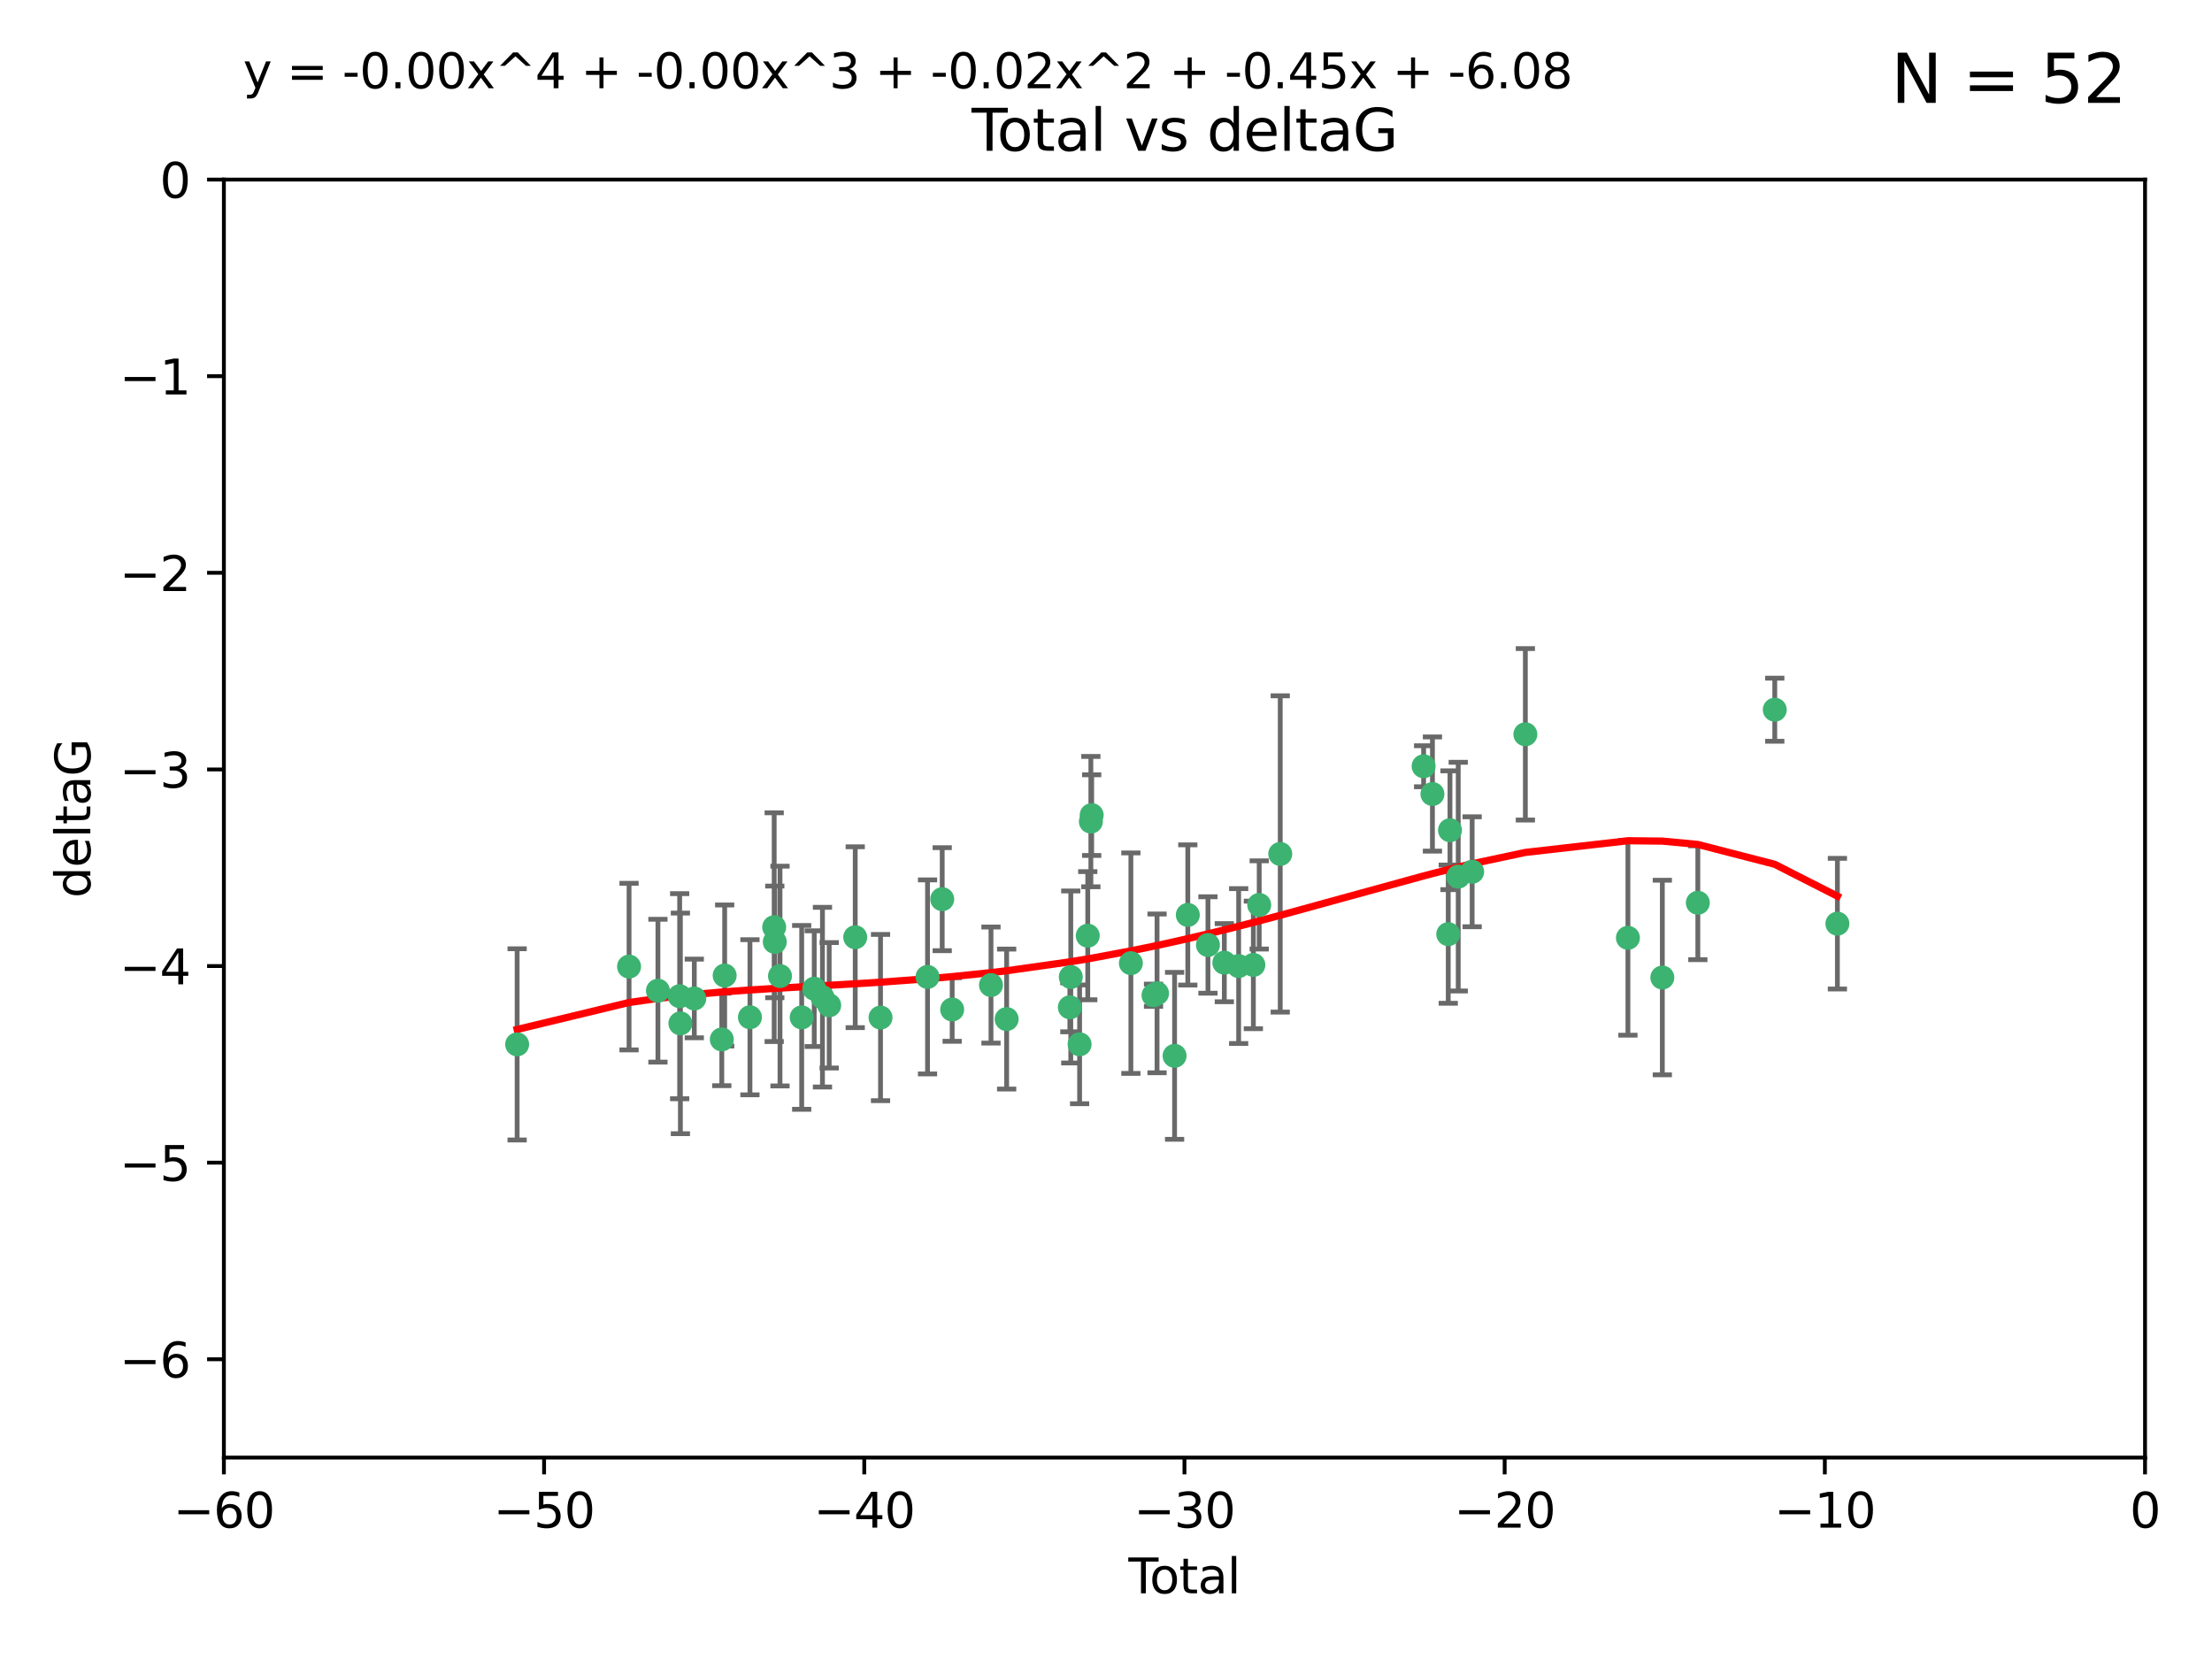 <?xml version="1.0" encoding="utf-8" standalone="no"?>
<!DOCTYPE svg PUBLIC "-//W3C//DTD SVG 1.1//EN"
  "http://www.w3.org/Graphics/SVG/1.1/DTD/svg11.dtd">
<svg xmlns:xlink="http://www.w3.org/1999/xlink" width="460.8pt" height="345.6pt" viewBox="0 0 460.8 345.6" xmlns="http://www.w3.org/2000/svg" version="1.1">
 <defs>
  <style type="text/css">*{stroke-linejoin: round; stroke-linecap: butt}</style>
 </defs>
 <g id="figure_1">
  <g id="patch_1">
   <path d="M 0 345.6 
L 460.8 345.6 
L 460.8 0 
L 0 0 
z
" style="fill: #ffffff"/>
  </g>
  <g id="axes_1">
   <g id="patch_2">
    <path d="M 46.64 303.64 
L 446.85 303.64 
L 446.85 37.411 
L 46.64 37.411 
z
" style="fill: #ffffff"/>
   </g>
   <g id="PathCollection_1">
    <defs>
     <path id="m2631200e94" d="M 0 1.118 
C 0.297 1.118 0.581 1 0.791 0.791 
C 1 0.581 1.118 0.297 1.118 0 
C 1.118 -0.297 1 -0.581 0.791 -0.791 
C 0.581 -1 0.297 -1.118 0 -1.118 
C -0.297 -1.118 -0.581 -1 -0.791 -0.791 
C -1 -0.581 -1.118 -0.297 -1.118 0 
C -1.118 0.297 -1 0.581 -0.791 0.791 
C -0.581 1 -0.297 1.118 0 1.118 
z
" style="stroke: #3cb371"/>
    </defs>
    <g clip-path="url(#pe4d535dd01)">
     <use xlink:href="#m2631200e94" x="107.728" y="217.561" style="fill: #3cb371; stroke: #3cb371"/>
     <use xlink:href="#m2631200e94" x="131.044" y="201.359" style="fill: #3cb371; stroke: #3cb371"/>
     <use xlink:href="#m2631200e94" x="137.06" y="206.379" style="fill: #3cb371; stroke: #3cb371"/>
     <use xlink:href="#m2631200e94" x="141.584" y="207.525" style="fill: #3cb371; stroke: #3cb371"/>
     <use xlink:href="#m2631200e94" x="141.738" y="213.191" style="fill: #3cb371; stroke: #3cb371"/>
     <use xlink:href="#m2631200e94" x="144.637" y="207.996" style="fill: #3cb371; stroke: #3cb371"/>
     <use xlink:href="#m2631200e94" x="150.364" y="216.529" style="fill: #3cb371; stroke: #3cb371"/>
     <use xlink:href="#m2631200e94" x="150.961" y="203.217" style="fill: #3cb371; stroke: #3cb371"/>
     <use xlink:href="#m2631200e94" x="156.227" y="211.913" style="fill: #3cb371; stroke: #3cb371"/>
     <use xlink:href="#m2631200e94" x="161.279" y="193.146" style="fill: #3cb371; stroke: #3cb371"/>
     <use xlink:href="#m2631200e94" x="161.402" y="196.215" style="fill: #3cb371; stroke: #3cb371"/>
     <use xlink:href="#m2631200e94" x="162.489" y="203.334" style="fill: #3cb371; stroke: #3cb371"/>
     <use xlink:href="#m2631200e94" x="167.007" y="211.942" style="fill: #3cb371; stroke: #3cb371"/>
     <use xlink:href="#m2631200e94" x="169.621" y="205.958" style="fill: #3cb371; stroke: #3cb371"/>
     <use xlink:href="#m2631200e94" x="171.333" y="207.728" style="fill: #3cb371; stroke: #3cb371"/>
     <use xlink:href="#m2631200e94" x="172.735" y="209.42" style="fill: #3cb371; stroke: #3cb371"/>
     <use xlink:href="#m2631200e94" x="178.161" y="195.241" style="fill: #3cb371; stroke: #3cb371"/>
     <use xlink:href="#m2631200e94" x="183.43" y="211.974" style="fill: #3cb371; stroke: #3cb371"/>
     <use xlink:href="#m2631200e94" x="193.222" y="203.512" style="fill: #3cb371; stroke: #3cb371"/>
     <use xlink:href="#m2631200e94" x="196.279" y="187.315" style="fill: #3cb371; stroke: #3cb371"/>
     <use xlink:href="#m2631200e94" x="198.354" y="210.297" style="fill: #3cb371; stroke: #3cb371"/>
     <use xlink:href="#m2631200e94" x="206.441" y="205.206" style="fill: #3cb371; stroke: #3cb371"/>
     <use xlink:href="#m2631200e94" x="209.704" y="212.292" style="fill: #3cb371; stroke: #3cb371"/>
     <use xlink:href="#m2631200e94" x="222.87" y="209.842" style="fill: #3cb371; stroke: #3cb371"/>
     <use xlink:href="#m2631200e94" x="223.063" y="203.521" style="fill: #3cb371; stroke: #3cb371"/>
     <use xlink:href="#m2631200e94" x="224.902" y="217.55" style="fill: #3cb371; stroke: #3cb371"/>
     <use xlink:href="#m2631200e94" x="226.599" y="194.921" style="fill: #3cb371; stroke: #3cb371"/>
     <use xlink:href="#m2631200e94" x="227.248" y="171.156" style="fill: #3cb371; stroke: #3cb371"/>
     <use xlink:href="#m2631200e94" x="227.416" y="169.802" style="fill: #3cb371; stroke: #3cb371"/>
     <use xlink:href="#m2631200e94" x="235.583" y="200.645" style="fill: #3cb371; stroke: #3cb371"/>
     <use xlink:href="#m2631200e94" x="240.299" y="207.328" style="fill: #3cb371; stroke: #3cb371"/>
     <use xlink:href="#m2631200e94" x="241.034" y="206.937" style="fill: #3cb371; stroke: #3cb371"/>
     <use xlink:href="#m2631200e94" x="244.687" y="219.949" style="fill: #3cb371; stroke: #3cb371"/>
     <use xlink:href="#m2631200e94" x="247.442" y="190.598" style="fill: #3cb371; stroke: #3cb371"/>
     <use xlink:href="#m2631200e94" x="251.639" y="196.859" style="fill: #3cb371; stroke: #3cb371"/>
     <use xlink:href="#m2631200e94" x="255.049" y="200.542" style="fill: #3cb371; stroke: #3cb371"/>
     <use xlink:href="#m2631200e94" x="258.034" y="201.251" style="fill: #3cb371; stroke: #3cb371"/>
     <use xlink:href="#m2631200e94" x="261.098" y="201.011" style="fill: #3cb371; stroke: #3cb371"/>
     <use xlink:href="#m2631200e94" x="262.317" y="188.515" style="fill: #3cb371; stroke: #3cb371"/>
     <use xlink:href="#m2631200e94" x="266.698" y="177.893" style="fill: #3cb371; stroke: #3cb371"/>
     <use xlink:href="#m2631200e94" x="296.566" y="159.625" style="fill: #3cb371; stroke: #3cb371"/>
     <use xlink:href="#m2631200e94" x="298.403" y="165.409" style="fill: #3cb371; stroke: #3cb371"/>
     <use xlink:href="#m2631200e94" x="301.697" y="194.602" style="fill: #3cb371; stroke: #3cb371"/>
     <use xlink:href="#m2631200e94" x="302.059" y="172.953" style="fill: #3cb371; stroke: #3cb371"/>
     <use xlink:href="#m2631200e94" x="303.777" y="182.617" style="fill: #3cb371; stroke: #3cb371"/>
     <use xlink:href="#m2631200e94" x="306.677" y="181.604" style="fill: #3cb371; stroke: #3cb371"/>
     <use xlink:href="#m2631200e94" x="317.762" y="152.969" style="fill: #3cb371; stroke: #3cb371"/>
     <use xlink:href="#m2631200e94" x="339.126" y="195.366" style="fill: #3cb371; stroke: #3cb371"/>
     <use xlink:href="#m2631200e94" x="346.294" y="203.638" style="fill: #3cb371; stroke: #3cb371"/>
     <use xlink:href="#m2631200e94" x="353.691" y="188.06" style="fill: #3cb371; stroke: #3cb371"/>
     <use xlink:href="#m2631200e94" x="369.717" y="147.846" style="fill: #3cb371; stroke: #3cb371"/>
     <use xlink:href="#m2631200e94" x="382.763" y="192.417" style="fill: #3cb371; stroke: #3cb371"/>
    </g>
   </g>
   <g id="matplotlib.axis_1">
    <g id="xtick_1">
     <g id="line2d_1">
      <defs>
       <path id="m1150245c46" d="M 0 0 
L 0 3.5 
" style="stroke: #000000; stroke-width: 0.8"/>
      </defs>
      <g>
       <use xlink:href="#m1150245c46" x="46.64" y="303.64" style="stroke: #000000; stroke-width: 0.8"/>
      </g>
     </g>
     <g id="text_1">
      <!-- −60 -->
      <g transform="translate(36.088 318.238)scale(0.1 -0.1)">
       <defs>
        <path id="DejaVuSans-2212" d="M 678 2272 
L 4684 2272 
L 4684 1741 
L 678 1741 
L 678 2272 
z
" transform="scale(0.016)"/>
        <path id="DejaVuSans-36" d="M 2113 2584 
Q 1688 2584 1439 2293 
Q 1191 2003 1191 1497 
Q 1191 994 1439 701 
Q 1688 409 2113 409 
Q 2538 409 2786 701 
Q 3034 994 3034 1497 
Q 3034 2003 2786 2293 
Q 2538 2584 2113 2584 
z
M 3366 4563 
L 3366 3988 
Q 3128 4100 2886 4159 
Q 2644 4219 2406 4219 
Q 1781 4219 1451 3797 
Q 1122 3375 1075 2522 
Q 1259 2794 1537 2939 
Q 1816 3084 2150 3084 
Q 2853 3084 3261 2657 
Q 3669 2231 3669 1497 
Q 3669 778 3244 343 
Q 2819 -91 2113 -91 
Q 1303 -91 875 529 
Q 447 1150 447 2328 
Q 447 3434 972 4092 
Q 1497 4750 2381 4750 
Q 2619 4750 2861 4703 
Q 3103 4656 3366 4563 
z
" transform="scale(0.016)"/>
        <path id="DejaVuSans-30" d="M 2034 4250 
Q 1547 4250 1301 3770 
Q 1056 3291 1056 2328 
Q 1056 1369 1301 889 
Q 1547 409 2034 409 
Q 2525 409 2770 889 
Q 3016 1369 3016 2328 
Q 3016 3291 2770 3770 
Q 2525 4250 2034 4250 
z
M 2034 4750 
Q 2819 4750 3233 4129 
Q 3647 3509 3647 2328 
Q 3647 1150 3233 529 
Q 2819 -91 2034 -91 
Q 1250 -91 836 529 
Q 422 1150 422 2328 
Q 422 3509 836 4129 
Q 1250 4750 2034 4750 
z
" transform="scale(0.016)"/>
       </defs>
       <use xlink:href="#DejaVuSans-2212"/>
       <use xlink:href="#DejaVuSans-36" x="83.789"/>
       <use xlink:href="#DejaVuSans-30" x="147.412"/>
      </g>
     </g>
    </g>
    <g id="xtick_2">
     <g id="line2d_2">
      <g>
       <use xlink:href="#m1150245c46" x="113.342" y="303.64" style="stroke: #000000; stroke-width: 0.8"/>
      </g>
     </g>
     <g id="text_2">
      <!-- −50 -->
      <g transform="translate(102.789 318.238)scale(0.1 -0.1)">
       <defs>
        <path id="DejaVuSans-35" d="M 691 4666 
L 3169 4666 
L 3169 4134 
L 1269 4134 
L 1269 2991 
Q 1406 3038 1543 3061 
Q 1681 3084 1819 3084 
Q 2600 3084 3056 2656 
Q 3513 2228 3513 1497 
Q 3513 744 3044 326 
Q 2575 -91 1722 -91 
Q 1428 -91 1123 -41 
Q 819 9 494 109 
L 494 744 
Q 775 591 1075 516 
Q 1375 441 1709 441 
Q 2250 441 2565 725 
Q 2881 1009 2881 1497 
Q 2881 1984 2565 2268 
Q 2250 2553 1709 2553 
Q 1456 2553 1204 2497 
Q 953 2441 691 2322 
L 691 4666 
z
" transform="scale(0.016)"/>
       </defs>
       <use xlink:href="#DejaVuSans-2212"/>
       <use xlink:href="#DejaVuSans-35" x="83.789"/>
       <use xlink:href="#DejaVuSans-30" x="147.412"/>
      </g>
     </g>
    </g>
    <g id="xtick_3">
     <g id="line2d_3">
      <g>
       <use xlink:href="#m1150245c46" x="180.043" y="303.64" style="stroke: #000000; stroke-width: 0.8"/>
      </g>
     </g>
     <g id="text_3">
      <!-- −40 -->
      <g transform="translate(169.491 318.238)scale(0.1 -0.1)">
       <defs>
        <path id="DejaVuSans-34" d="M 2419 4116 
L 825 1625 
L 2419 1625 
L 2419 4116 
z
M 2253 4666 
L 3047 4666 
L 3047 1625 
L 3713 1625 
L 3713 1100 
L 3047 1100 
L 3047 0 
L 2419 0 
L 2419 1100 
L 313 1100 
L 313 1709 
L 2253 4666 
z
" transform="scale(0.016)"/>
       </defs>
       <use xlink:href="#DejaVuSans-2212"/>
       <use xlink:href="#DejaVuSans-34" x="83.789"/>
       <use xlink:href="#DejaVuSans-30" x="147.412"/>
      </g>
     </g>
    </g>
    <g id="xtick_4">
     <g id="line2d_4">
      <g>
       <use xlink:href="#m1150245c46" x="246.745" y="303.64" style="stroke: #000000; stroke-width: 0.8"/>
      </g>
     </g>
     <g id="text_4">
      <!-- −30 -->
      <g transform="translate(236.193 318.238)scale(0.1 -0.1)">
       <defs>
        <path id="DejaVuSans-33" d="M 2597 2516 
Q 3050 2419 3304 2112 
Q 3559 1806 3559 1356 
Q 3559 666 3084 287 
Q 2609 -91 1734 -91 
Q 1441 -91 1130 -33 
Q 819 25 488 141 
L 488 750 
Q 750 597 1062 519 
Q 1375 441 1716 441 
Q 2309 441 2620 675 
Q 2931 909 2931 1356 
Q 2931 1769 2642 2001 
Q 2353 2234 1838 2234 
L 1294 2234 
L 1294 2753 
L 1863 2753 
Q 2328 2753 2575 2939 
Q 2822 3125 2822 3475 
Q 2822 3834 2567 4026 
Q 2313 4219 1838 4219 
Q 1578 4219 1281 4162 
Q 984 4106 628 3988 
L 628 4550 
Q 988 4650 1302 4700 
Q 1616 4750 1894 4750 
Q 2613 4750 3031 4423 
Q 3450 4097 3450 3541 
Q 3450 3153 3228 2886 
Q 3006 2619 2597 2516 
z
" transform="scale(0.016)"/>
       </defs>
       <use xlink:href="#DejaVuSans-2212"/>
       <use xlink:href="#DejaVuSans-33" x="83.789"/>
       <use xlink:href="#DejaVuSans-30" x="147.412"/>
      </g>
     </g>
    </g>
    <g id="xtick_5">
     <g id="line2d_5">
      <g>
       <use xlink:href="#m1150245c46" x="313.447" y="303.64" style="stroke: #000000; stroke-width: 0.8"/>
      </g>
     </g>
     <g id="text_5">
      <!-- −20 -->
      <g transform="translate(302.894 318.238)scale(0.1 -0.1)">
       <defs>
        <path id="DejaVuSans-32" d="M 1228 531 
L 3431 531 
L 3431 0 
L 469 0 
L 469 531 
Q 828 903 1448 1529 
Q 2069 2156 2228 2338 
Q 2531 2678 2651 2914 
Q 2772 3150 2772 3378 
Q 2772 3750 2511 3984 
Q 2250 4219 1831 4219 
Q 1534 4219 1204 4116 
Q 875 4013 500 3803 
L 500 4441 
Q 881 4594 1212 4672 
Q 1544 4750 1819 4750 
Q 2544 4750 2975 4387 
Q 3406 4025 3406 3419 
Q 3406 3131 3298 2873 
Q 3191 2616 2906 2266 
Q 2828 2175 2409 1742 
Q 1991 1309 1228 531 
z
" transform="scale(0.016)"/>
       </defs>
       <use xlink:href="#DejaVuSans-2212"/>
       <use xlink:href="#DejaVuSans-32" x="83.789"/>
       <use xlink:href="#DejaVuSans-30" x="147.412"/>
      </g>
     </g>
    </g>
    <g id="xtick_6">
     <g id="line2d_6">
      <g>
       <use xlink:href="#m1150245c46" x="380.148" y="303.64" style="stroke: #000000; stroke-width: 0.8"/>
      </g>
     </g>
     <g id="text_6">
      <!-- −10 -->
      <g transform="translate(369.596 318.238)scale(0.1 -0.1)">
       <defs>
        <path id="DejaVuSans-31" d="M 794 531 
L 1825 531 
L 1825 4091 
L 703 3866 
L 703 4441 
L 1819 4666 
L 2450 4666 
L 2450 531 
L 3481 531 
L 3481 0 
L 794 0 
L 794 531 
z
" transform="scale(0.016)"/>
       </defs>
       <use xlink:href="#DejaVuSans-2212"/>
       <use xlink:href="#DejaVuSans-31" x="83.789"/>
       <use xlink:href="#DejaVuSans-30" x="147.412"/>
      </g>
     </g>
    </g>
    <g id="xtick_7">
     <g id="line2d_7">
      <g>
       <use xlink:href="#m1150245c46" x="446.85" y="303.64" style="stroke: #000000; stroke-width: 0.8"/>
      </g>
     </g>
     <g id="text_7">
      <!-- 0 -->
      <g transform="translate(443.669 318.238)scale(0.1 -0.1)">
       <use xlink:href="#DejaVuSans-30"/>
      </g>
     </g>
    </g>
    <g id="text_8">
     <!-- Total -->
     <g transform="translate(235.068 331.917)scale(0.1 -0.1)">
      <defs>
       <path id="DejaVuSans-54" d="M -19 4666 
L 3928 4666 
L 3928 4134 
L 2272 4134 
L 2272 0 
L 1638 0 
L 1638 4134 
L -19 4134 
L -19 4666 
z
" transform="scale(0.016)"/>
       <path id="DejaVuSans-6f" d="M 1959 3097 
Q 1497 3097 1228 2736 
Q 959 2375 959 1747 
Q 959 1119 1226 758 
Q 1494 397 1959 397 
Q 2419 397 2687 759 
Q 2956 1122 2956 1747 
Q 2956 2369 2687 2733 
Q 2419 3097 1959 3097 
z
M 1959 3584 
Q 2709 3584 3137 3096 
Q 3566 2609 3566 1747 
Q 3566 888 3137 398 
Q 2709 -91 1959 -91 
Q 1206 -91 779 398 
Q 353 888 353 1747 
Q 353 2609 779 3096 
Q 1206 3584 1959 3584 
z
" transform="scale(0.016)"/>
       <path id="DejaVuSans-74" d="M 1172 4494 
L 1172 3500 
L 2356 3500 
L 2356 3053 
L 1172 3053 
L 1172 1153 
Q 1172 725 1289 603 
Q 1406 481 1766 481 
L 2356 481 
L 2356 0 
L 1766 0 
Q 1100 0 847 248 
Q 594 497 594 1153 
L 594 3053 
L 172 3053 
L 172 3500 
L 594 3500 
L 594 4494 
L 1172 4494 
z
" transform="scale(0.016)"/>
       <path id="DejaVuSans-61" d="M 2194 1759 
Q 1497 1759 1228 1600 
Q 959 1441 959 1056 
Q 959 750 1161 570 
Q 1363 391 1709 391 
Q 2188 391 2477 730 
Q 2766 1069 2766 1631 
L 2766 1759 
L 2194 1759 
z
M 3341 1997 
L 3341 0 
L 2766 0 
L 2766 531 
Q 2569 213 2275 61 
Q 1981 -91 1556 -91 
Q 1019 -91 701 211 
Q 384 513 384 1019 
Q 384 1609 779 1909 
Q 1175 2209 1959 2209 
L 2766 2209 
L 2766 2266 
Q 2766 2663 2505 2880 
Q 2244 3097 1772 3097 
Q 1472 3097 1187 3025 
Q 903 2953 641 2809 
L 641 3341 
Q 956 3463 1253 3523 
Q 1550 3584 1831 3584 
Q 2591 3584 2966 3190 
Q 3341 2797 3341 1997 
z
" transform="scale(0.016)"/>
       <path id="DejaVuSans-6c" d="M 603 4863 
L 1178 4863 
L 1178 0 
L 603 0 
L 603 4863 
z
" transform="scale(0.016)"/>
      </defs>
      <use xlink:href="#DejaVuSans-54"/>
      <use xlink:href="#DejaVuSans-6f" x="44.084"/>
      <use xlink:href="#DejaVuSans-74" x="105.266"/>
      <use xlink:href="#DejaVuSans-61" x="144.475"/>
      <use xlink:href="#DejaVuSans-6c" x="205.754"/>
     </g>
    </g>
   </g>
   <g id="matplotlib.axis_2">
    <g id="ytick_1">
     <g id="line2d_8">
      <defs>
       <path id="m319a7f9fbe" d="M 0 0 
L -3.5 0 
" style="stroke: #000000; stroke-width: 0.8"/>
      </defs>
      <g>
       <use xlink:href="#m319a7f9fbe" x="46.64" y="283.161" style="stroke: #000000; stroke-width: 0.8"/>
      </g>
     </g>
     <g id="text_9">
      <!-- −6 -->
      <g transform="translate(24.898 286.96)scale(0.1 -0.1)">
       <use xlink:href="#DejaVuSans-2212"/>
       <use xlink:href="#DejaVuSans-36" x="83.789"/>
      </g>
     </g>
    </g>
    <g id="ytick_2">
     <g id="line2d_9">
      <g>
       <use xlink:href="#m319a7f9fbe" x="46.64" y="242.203" style="stroke: #000000; stroke-width: 0.8"/>
      </g>
     </g>
     <g id="text_10">
      <!-- −5 -->
      <g transform="translate(24.898 246.002)scale(0.1 -0.1)">
       <use xlink:href="#DejaVuSans-2212"/>
       <use xlink:href="#DejaVuSans-35" x="83.789"/>
      </g>
     </g>
    </g>
    <g id="ytick_3">
     <g id="line2d_10">
      <g>
       <use xlink:href="#m319a7f9fbe" x="46.64" y="201.244" style="stroke: #000000; stroke-width: 0.8"/>
      </g>
     </g>
     <g id="text_11">
      <!-- −4 -->
      <g transform="translate(24.898 205.044)scale(0.1 -0.1)">
       <use xlink:href="#DejaVuSans-2212"/>
       <use xlink:href="#DejaVuSans-34" x="83.789"/>
      </g>
     </g>
    </g>
    <g id="ytick_4">
     <g id="line2d_11">
      <g>
       <use xlink:href="#m319a7f9fbe" x="46.64" y="160.286" style="stroke: #000000; stroke-width: 0.8"/>
      </g>
     </g>
     <g id="text_12">
      <!-- −3 -->
      <g transform="translate(24.898 164.085)scale(0.1 -0.1)">
       <use xlink:href="#DejaVuSans-2212"/>
       <use xlink:href="#DejaVuSans-33" x="83.789"/>
      </g>
     </g>
    </g>
    <g id="ytick_5">
     <g id="line2d_12">
      <g>
       <use xlink:href="#m319a7f9fbe" x="46.64" y="119.328" style="stroke: #000000; stroke-width: 0.8"/>
      </g>
     </g>
     <g id="text_13">
      <!-- −2 -->
      <g transform="translate(24.898 123.127)scale(0.1 -0.1)">
       <use xlink:href="#DejaVuSans-2212"/>
       <use xlink:href="#DejaVuSans-32" x="83.789"/>
      </g>
     </g>
    </g>
    <g id="ytick_6">
     <g id="line2d_13">
      <g>
       <use xlink:href="#m319a7f9fbe" x="46.64" y="78.369" style="stroke: #000000; stroke-width: 0.8"/>
      </g>
     </g>
     <g id="text_14">
      <!-- −1 -->
      <g transform="translate(24.898 82.169)scale(0.1 -0.1)">
       <use xlink:href="#DejaVuSans-2212"/>
       <use xlink:href="#DejaVuSans-31" x="83.789"/>
      </g>
     </g>
    </g>
    <g id="ytick_7">
     <g id="line2d_14">
      <g>
       <use xlink:href="#m319a7f9fbe" x="46.64" y="37.411" style="stroke: #000000; stroke-width: 0.8"/>
      </g>
     </g>
     <g id="text_15">
      <!-- 0 -->
      <g transform="translate(33.278 41.21)scale(0.1 -0.1)">
       <use xlink:href="#DejaVuSans-30"/>
      </g>
     </g>
    </g>
    <g id="text_16">
     <!-- deltaG -->
     <g transform="translate(18.818 187.064)rotate(-90)scale(0.1 -0.1)">
      <defs>
       <path id="DejaVuSans-64" d="M 2906 2969 
L 2906 4863 
L 3481 4863 
L 3481 0 
L 2906 0 
L 2906 525 
Q 2725 213 2448 61 
Q 2172 -91 1784 -91 
Q 1150 -91 751 415 
Q 353 922 353 1747 
Q 353 2572 751 3078 
Q 1150 3584 1784 3584 
Q 2172 3584 2448 3432 
Q 2725 3281 2906 2969 
z
M 947 1747 
Q 947 1113 1208 752 
Q 1469 391 1925 391 
Q 2381 391 2643 752 
Q 2906 1113 2906 1747 
Q 2906 2381 2643 2742 
Q 2381 3103 1925 3103 
Q 1469 3103 1208 2742 
Q 947 2381 947 1747 
z
" transform="scale(0.016)"/>
       <path id="DejaVuSans-65" d="M 3597 1894 
L 3597 1613 
L 953 1613 
Q 991 1019 1311 708 
Q 1631 397 2203 397 
Q 2534 397 2845 478 
Q 3156 559 3463 722 
L 3463 178 
Q 3153 47 2828 -22 
Q 2503 -91 2169 -91 
Q 1331 -91 842 396 
Q 353 884 353 1716 
Q 353 2575 817 3079 
Q 1281 3584 2069 3584 
Q 2775 3584 3186 3129 
Q 3597 2675 3597 1894 
z
M 3022 2063 
Q 3016 2534 2758 2815 
Q 2500 3097 2075 3097 
Q 1594 3097 1305 2825 
Q 1016 2553 972 2059 
L 3022 2063 
z
" transform="scale(0.016)"/>
       <path id="DejaVuSans-47" d="M 3809 666 
L 3809 1919 
L 2778 1919 
L 2778 2438 
L 4434 2438 
L 4434 434 
Q 4069 175 3628 42 
Q 3188 -91 2688 -91 
Q 1594 -91 976 548 
Q 359 1188 359 2328 
Q 359 3472 976 4111 
Q 1594 4750 2688 4750 
Q 3144 4750 3555 4637 
Q 3966 4525 4313 4306 
L 4313 3634 
Q 3963 3931 3569 4081 
Q 3175 4231 2741 4231 
Q 1884 4231 1454 3753 
Q 1025 3275 1025 2328 
Q 1025 1384 1454 906 
Q 1884 428 2741 428 
Q 3075 428 3337 486 
Q 3600 544 3809 666 
z
" transform="scale(0.016)"/>
      </defs>
      <use xlink:href="#DejaVuSans-64"/>
      <use xlink:href="#DejaVuSans-65" x="63.477"/>
      <use xlink:href="#DejaVuSans-6c" x="125"/>
      <use xlink:href="#DejaVuSans-74" x="152.783"/>
      <use xlink:href="#DejaVuSans-61" x="191.992"/>
      <use xlink:href="#DejaVuSans-47" x="253.271"/>
     </g>
    </g>
   </g>
   <g id="LineCollection_1">
    <path d="M 107.728 237.476 
L 107.728 197.647 
" clip-path="url(#pe4d535dd01)" style="fill: none; stroke: #696969"/>
    <path d="M 131.044 218.714 
L 131.044 184.003 
" clip-path="url(#pe4d535dd01)" style="fill: none; stroke: #696969"/>
    <path d="M 137.06 221.256 
L 137.06 191.503 
" clip-path="url(#pe4d535dd01)" style="fill: none; stroke: #696969"/>
    <path d="M 141.584 228.888 
L 141.584 186.162 
" clip-path="url(#pe4d535dd01)" style="fill: none; stroke: #696969"/>
    <path d="M 141.738 236.173 
L 141.738 190.209 
" clip-path="url(#pe4d535dd01)" style="fill: none; stroke: #696969"/>
    <path d="M 144.637 216.191 
L 144.637 199.802 
" clip-path="url(#pe4d535dd01)" style="fill: none; stroke: #696969"/>
    <path d="M 150.364 226.163 
L 150.364 206.895 
" clip-path="url(#pe4d535dd01)" style="fill: none; stroke: #696969"/>
    <path d="M 150.961 217.913 
L 150.961 188.522 
" clip-path="url(#pe4d535dd01)" style="fill: none; stroke: #696969"/>
    <path d="M 156.227 228.072 
L 156.227 195.754 
" clip-path="url(#pe4d535dd01)" style="fill: none; stroke: #696969"/>
    <path d="M 161.279 216.97 
L 161.279 169.323 
" clip-path="url(#pe4d535dd01)" style="fill: none; stroke: #696969"/>
    <path d="M 161.402 207.848 
L 161.402 184.582 
" clip-path="url(#pe4d535dd01)" style="fill: none; stroke: #696969"/>
    <path d="M 162.489 226.224 
L 162.489 180.444 
" clip-path="url(#pe4d535dd01)" style="fill: none; stroke: #696969"/>
    <path d="M 167.007 231.089 
L 167.007 192.796 
" clip-path="url(#pe4d535dd01)" style="fill: none; stroke: #696969"/>
    <path d="M 169.621 218.01 
L 169.621 193.905 
" clip-path="url(#pe4d535dd01)" style="fill: none; stroke: #696969"/>
    <path d="M 171.333 226.443 
L 171.333 189.014 
" clip-path="url(#pe4d535dd01)" style="fill: none; stroke: #696969"/>
    <path d="M 172.735 222.488 
L 172.735 196.353 
" clip-path="url(#pe4d535dd01)" style="fill: none; stroke: #696969"/>
    <path d="M 178.161 214.079 
L 178.161 176.403 
" clip-path="url(#pe4d535dd01)" style="fill: none; stroke: #696969"/>
    <path d="M 183.43 229.291 
L 183.43 194.658 
" clip-path="url(#pe4d535dd01)" style="fill: none; stroke: #696969"/>
    <path d="M 193.222 223.723 
L 193.222 183.3 
" clip-path="url(#pe4d535dd01)" style="fill: none; stroke: #696969"/>
    <path d="M 196.279 198.045 
L 196.279 176.585 
" clip-path="url(#pe4d535dd01)" style="fill: none; stroke: #696969"/>
    <path d="M 198.354 216.92 
L 198.354 203.674 
" clip-path="url(#pe4d535dd01)" style="fill: none; stroke: #696969"/>
    <path d="M 206.441 217.294 
L 206.441 193.117 
" clip-path="url(#pe4d535dd01)" style="fill: none; stroke: #696969"/>
    <path d="M 209.704 226.871 
L 209.704 197.713 
" clip-path="url(#pe4d535dd01)" style="fill: none; stroke: #696969"/>
    <path d="M 222.87 214.942 
L 222.87 204.742 
" clip-path="url(#pe4d535dd01)" style="fill: none; stroke: #696969"/>
    <path d="M 223.063 221.437 
L 223.063 185.605 
" clip-path="url(#pe4d535dd01)" style="fill: none; stroke: #696969"/>
    <path d="M 224.902 229.923 
L 224.902 205.176 
" clip-path="url(#pe4d535dd01)" style="fill: none; stroke: #696969"/>
    <path d="M 226.599 208.271 
L 226.599 181.571 
" clip-path="url(#pe4d535dd01)" style="fill: none; stroke: #696969"/>
    <path d="M 227.248 184.732 
L 227.248 157.58 
" clip-path="url(#pe4d535dd01)" style="fill: none; stroke: #696969"/>
    <path d="M 227.416 178.203 
L 227.416 161.401 
" clip-path="url(#pe4d535dd01)" style="fill: none; stroke: #696969"/>
    <path d="M 235.583 223.615 
L 235.583 177.675 
" clip-path="url(#pe4d535dd01)" style="fill: none; stroke: #696969"/>
    <path d="M 240.299 209.648 
L 240.299 205.009 
" clip-path="url(#pe4d535dd01)" style="fill: none; stroke: #696969"/>
    <path d="M 241.034 223.472 
L 241.034 190.402 
" clip-path="url(#pe4d535dd01)" style="fill: none; stroke: #696969"/>
    <path d="M 244.687 237.34 
L 244.687 202.559 
" clip-path="url(#pe4d535dd01)" style="fill: none; stroke: #696969"/>
    <path d="M 247.442 205.205 
L 247.442 175.991 
" clip-path="url(#pe4d535dd01)" style="fill: none; stroke: #696969"/>
    <path d="M 251.639 206.903 
L 251.639 186.814 
" clip-path="url(#pe4d535dd01)" style="fill: none; stroke: #696969"/>
    <path d="M 255.049 208.678 
L 255.049 192.406 
" clip-path="url(#pe4d535dd01)" style="fill: none; stroke: #696969"/>
    <path d="M 258.034 217.382 
L 258.034 185.119 
" clip-path="url(#pe4d535dd01)" style="fill: none; stroke: #696969"/>
    <path d="M 261.098 214.297 
L 261.098 187.724 
" clip-path="url(#pe4d535dd01)" style="fill: none; stroke: #696969"/>
    <path d="M 262.317 197.701 
L 262.317 179.329 
" clip-path="url(#pe4d535dd01)" style="fill: none; stroke: #696969"/>
    <path d="M 266.698 210.837 
L 266.698 144.95 
" clip-path="url(#pe4d535dd01)" style="fill: none; stroke: #696969"/>
    <path d="M 296.566 163.897 
L 296.566 155.353 
" clip-path="url(#pe4d535dd01)" style="fill: none; stroke: #696969"/>
    <path d="M 298.403 177.304 
L 298.403 153.514 
" clip-path="url(#pe4d535dd01)" style="fill: none; stroke: #696969"/>
    <path d="M 301.697 208.999 
L 301.697 180.205 
" clip-path="url(#pe4d535dd01)" style="fill: none; stroke: #696969"/>
    <path d="M 302.059 185.328 
L 302.059 160.578 
" clip-path="url(#pe4d535dd01)" style="fill: none; stroke: #696969"/>
    <path d="M 303.777 206.439 
L 303.777 158.796 
" clip-path="url(#pe4d535dd01)" style="fill: none; stroke: #696969"/>
    <path d="M 306.677 193.057 
L 306.677 170.151 
" clip-path="url(#pe4d535dd01)" style="fill: none; stroke: #696969"/>
    <path d="M 317.762 170.828 
L 317.762 135.11 
" clip-path="url(#pe4d535dd01)" style="fill: none; stroke: #696969"/>
    <path d="M 339.126 215.649 
L 339.126 175.082 
" clip-path="url(#pe4d535dd01)" style="fill: none; stroke: #696969"/>
    <path d="M 346.294 223.907 
L 346.294 183.368 
" clip-path="url(#pe4d535dd01)" style="fill: none; stroke: #696969"/>
    <path d="M 353.691 199.914 
L 353.691 176.206 
" clip-path="url(#pe4d535dd01)" style="fill: none; stroke: #696969"/>
    <path d="M 369.717 154.416 
L 369.717 141.276 
" clip-path="url(#pe4d535dd01)" style="fill: none; stroke: #696969"/>
    <path d="M 382.763 206.028 
L 382.763 178.805 
" clip-path="url(#pe4d535dd01)" style="fill: none; stroke: #696969"/>
   </g>
   <g id="line2d_15">
    <defs>
     <path id="m3fd7fd367c" d="M 2 0 
L -2 -0 
" style="stroke: #696969"/>
    </defs>
    <g clip-path="url(#pe4d535dd01)">
     <use xlink:href="#m3fd7fd367c" x="107.728" y="237.476" style="fill: #696969; stroke: #696969"/>
     <use xlink:href="#m3fd7fd367c" x="131.044" y="218.714" style="fill: #696969; stroke: #696969"/>
     <use xlink:href="#m3fd7fd367c" x="137.06" y="221.256" style="fill: #696969; stroke: #696969"/>
     <use xlink:href="#m3fd7fd367c" x="141.584" y="228.888" style="fill: #696969; stroke: #696969"/>
     <use xlink:href="#m3fd7fd367c" x="141.738" y="236.173" style="fill: #696969; stroke: #696969"/>
     <use xlink:href="#m3fd7fd367c" x="144.637" y="216.191" style="fill: #696969; stroke: #696969"/>
     <use xlink:href="#m3fd7fd367c" x="150.364" y="226.163" style="fill: #696969; stroke: #696969"/>
     <use xlink:href="#m3fd7fd367c" x="150.961" y="217.913" style="fill: #696969; stroke: #696969"/>
     <use xlink:href="#m3fd7fd367c" x="156.227" y="228.072" style="fill: #696969; stroke: #696969"/>
     <use xlink:href="#m3fd7fd367c" x="161.279" y="216.97" style="fill: #696969; stroke: #696969"/>
     <use xlink:href="#m3fd7fd367c" x="161.402" y="207.848" style="fill: #696969; stroke: #696969"/>
     <use xlink:href="#m3fd7fd367c" x="162.489" y="226.224" style="fill: #696969; stroke: #696969"/>
     <use xlink:href="#m3fd7fd367c" x="167.007" y="231.089" style="fill: #696969; stroke: #696969"/>
     <use xlink:href="#m3fd7fd367c" x="169.621" y="218.01" style="fill: #696969; stroke: #696969"/>
     <use xlink:href="#m3fd7fd367c" x="171.333" y="226.443" style="fill: #696969; stroke: #696969"/>
     <use xlink:href="#m3fd7fd367c" x="172.735" y="222.488" style="fill: #696969; stroke: #696969"/>
     <use xlink:href="#m3fd7fd367c" x="178.161" y="214.079" style="fill: #696969; stroke: #696969"/>
     <use xlink:href="#m3fd7fd367c" x="183.43" y="229.291" style="fill: #696969; stroke: #696969"/>
     <use xlink:href="#m3fd7fd367c" x="193.222" y="223.723" style="fill: #696969; stroke: #696969"/>
     <use xlink:href="#m3fd7fd367c" x="196.279" y="198.045" style="fill: #696969; stroke: #696969"/>
     <use xlink:href="#m3fd7fd367c" x="198.354" y="216.92" style="fill: #696969; stroke: #696969"/>
     <use xlink:href="#m3fd7fd367c" x="206.441" y="217.294" style="fill: #696969; stroke: #696969"/>
     <use xlink:href="#m3fd7fd367c" x="209.704" y="226.871" style="fill: #696969; stroke: #696969"/>
     <use xlink:href="#m3fd7fd367c" x="222.87" y="214.942" style="fill: #696969; stroke: #696969"/>
     <use xlink:href="#m3fd7fd367c" x="223.063" y="221.437" style="fill: #696969; stroke: #696969"/>
     <use xlink:href="#m3fd7fd367c" x="224.902" y="229.923" style="fill: #696969; stroke: #696969"/>
     <use xlink:href="#m3fd7fd367c" x="226.599" y="208.271" style="fill: #696969; stroke: #696969"/>
     <use xlink:href="#m3fd7fd367c" x="227.248" y="184.732" style="fill: #696969; stroke: #696969"/>
     <use xlink:href="#m3fd7fd367c" x="227.416" y="178.203" style="fill: #696969; stroke: #696969"/>
     <use xlink:href="#m3fd7fd367c" x="235.583" y="223.615" style="fill: #696969; stroke: #696969"/>
     <use xlink:href="#m3fd7fd367c" x="240.299" y="209.648" style="fill: #696969; stroke: #696969"/>
     <use xlink:href="#m3fd7fd367c" x="241.034" y="223.472" style="fill: #696969; stroke: #696969"/>
     <use xlink:href="#m3fd7fd367c" x="244.687" y="237.34" style="fill: #696969; stroke: #696969"/>
     <use xlink:href="#m3fd7fd367c" x="247.442" y="205.205" style="fill: #696969; stroke: #696969"/>
     <use xlink:href="#m3fd7fd367c" x="251.639" y="206.903" style="fill: #696969; stroke: #696969"/>
     <use xlink:href="#m3fd7fd367c" x="255.049" y="208.678" style="fill: #696969; stroke: #696969"/>
     <use xlink:href="#m3fd7fd367c" x="258.034" y="217.382" style="fill: #696969; stroke: #696969"/>
     <use xlink:href="#m3fd7fd367c" x="261.098" y="214.297" style="fill: #696969; stroke: #696969"/>
     <use xlink:href="#m3fd7fd367c" x="262.317" y="197.701" style="fill: #696969; stroke: #696969"/>
     <use xlink:href="#m3fd7fd367c" x="266.698" y="210.837" style="fill: #696969; stroke: #696969"/>
     <use xlink:href="#m3fd7fd367c" x="296.566" y="163.897" style="fill: #696969; stroke: #696969"/>
     <use xlink:href="#m3fd7fd367c" x="298.403" y="177.304" style="fill: #696969; stroke: #696969"/>
     <use xlink:href="#m3fd7fd367c" x="301.697" y="208.999" style="fill: #696969; stroke: #696969"/>
     <use xlink:href="#m3fd7fd367c" x="302.059" y="185.328" style="fill: #696969; stroke: #696969"/>
     <use xlink:href="#m3fd7fd367c" x="303.777" y="206.439" style="fill: #696969; stroke: #696969"/>
     <use xlink:href="#m3fd7fd367c" x="306.677" y="193.057" style="fill: #696969; stroke: #696969"/>
     <use xlink:href="#m3fd7fd367c" x="317.762" y="170.828" style="fill: #696969; stroke: #696969"/>
     <use xlink:href="#m3fd7fd367c" x="339.126" y="215.649" style="fill: #696969; stroke: #696969"/>
     <use xlink:href="#m3fd7fd367c" x="346.294" y="223.907" style="fill: #696969; stroke: #696969"/>
     <use xlink:href="#m3fd7fd367c" x="353.691" y="199.914" style="fill: #696969; stroke: #696969"/>
     <use xlink:href="#m3fd7fd367c" x="369.717" y="154.416" style="fill: #696969; stroke: #696969"/>
     <use xlink:href="#m3fd7fd367c" x="382.763" y="206.028" style="fill: #696969; stroke: #696969"/>
    </g>
   </g>
   <g id="line2d_16">
    <g clip-path="url(#pe4d535dd01)">
     <use xlink:href="#m3fd7fd367c" x="107.728" y="197.647" style="fill: #696969; stroke: #696969"/>
     <use xlink:href="#m3fd7fd367c" x="131.044" y="184.003" style="fill: #696969; stroke: #696969"/>
     <use xlink:href="#m3fd7fd367c" x="137.06" y="191.503" style="fill: #696969; stroke: #696969"/>
     <use xlink:href="#m3fd7fd367c" x="141.584" y="186.162" style="fill: #696969; stroke: #696969"/>
     <use xlink:href="#m3fd7fd367c" x="141.738" y="190.209" style="fill: #696969; stroke: #696969"/>
     <use xlink:href="#m3fd7fd367c" x="144.637" y="199.802" style="fill: #696969; stroke: #696969"/>
     <use xlink:href="#m3fd7fd367c" x="150.364" y="206.895" style="fill: #696969; stroke: #696969"/>
     <use xlink:href="#m3fd7fd367c" x="150.961" y="188.522" style="fill: #696969; stroke: #696969"/>
     <use xlink:href="#m3fd7fd367c" x="156.227" y="195.754" style="fill: #696969; stroke: #696969"/>
     <use xlink:href="#m3fd7fd367c" x="161.279" y="169.323" style="fill: #696969; stroke: #696969"/>
     <use xlink:href="#m3fd7fd367c" x="161.402" y="184.582" style="fill: #696969; stroke: #696969"/>
     <use xlink:href="#m3fd7fd367c" x="162.489" y="180.444" style="fill: #696969; stroke: #696969"/>
     <use xlink:href="#m3fd7fd367c" x="167.007" y="192.796" style="fill: #696969; stroke: #696969"/>
     <use xlink:href="#m3fd7fd367c" x="169.621" y="193.905" style="fill: #696969; stroke: #696969"/>
     <use xlink:href="#m3fd7fd367c" x="171.333" y="189.014" style="fill: #696969; stroke: #696969"/>
     <use xlink:href="#m3fd7fd367c" x="172.735" y="196.353" style="fill: #696969; stroke: #696969"/>
     <use xlink:href="#m3fd7fd367c" x="178.161" y="176.403" style="fill: #696969; stroke: #696969"/>
     <use xlink:href="#m3fd7fd367c" x="183.43" y="194.658" style="fill: #696969; stroke: #696969"/>
     <use xlink:href="#m3fd7fd367c" x="193.222" y="183.3" style="fill: #696969; stroke: #696969"/>
     <use xlink:href="#m3fd7fd367c" x="196.279" y="176.585" style="fill: #696969; stroke: #696969"/>
     <use xlink:href="#m3fd7fd367c" x="198.354" y="203.674" style="fill: #696969; stroke: #696969"/>
     <use xlink:href="#m3fd7fd367c" x="206.441" y="193.117" style="fill: #696969; stroke: #696969"/>
     <use xlink:href="#m3fd7fd367c" x="209.704" y="197.713" style="fill: #696969; stroke: #696969"/>
     <use xlink:href="#m3fd7fd367c" x="222.87" y="204.742" style="fill: #696969; stroke: #696969"/>
     <use xlink:href="#m3fd7fd367c" x="223.063" y="185.605" style="fill: #696969; stroke: #696969"/>
     <use xlink:href="#m3fd7fd367c" x="224.902" y="205.176" style="fill: #696969; stroke: #696969"/>
     <use xlink:href="#m3fd7fd367c" x="226.599" y="181.571" style="fill: #696969; stroke: #696969"/>
     <use xlink:href="#m3fd7fd367c" x="227.248" y="157.58" style="fill: #696969; stroke: #696969"/>
     <use xlink:href="#m3fd7fd367c" x="227.416" y="161.401" style="fill: #696969; stroke: #696969"/>
     <use xlink:href="#m3fd7fd367c" x="235.583" y="177.675" style="fill: #696969; stroke: #696969"/>
     <use xlink:href="#m3fd7fd367c" x="240.299" y="205.009" style="fill: #696969; stroke: #696969"/>
     <use xlink:href="#m3fd7fd367c" x="241.034" y="190.402" style="fill: #696969; stroke: #696969"/>
     <use xlink:href="#m3fd7fd367c" x="244.687" y="202.559" style="fill: #696969; stroke: #696969"/>
     <use xlink:href="#m3fd7fd367c" x="247.442" y="175.991" style="fill: #696969; stroke: #696969"/>
     <use xlink:href="#m3fd7fd367c" x="251.639" y="186.814" style="fill: #696969; stroke: #696969"/>
     <use xlink:href="#m3fd7fd367c" x="255.049" y="192.406" style="fill: #696969; stroke: #696969"/>
     <use xlink:href="#m3fd7fd367c" x="258.034" y="185.119" style="fill: #696969; stroke: #696969"/>
     <use xlink:href="#m3fd7fd367c" x="261.098" y="187.724" style="fill: #696969; stroke: #696969"/>
     <use xlink:href="#m3fd7fd367c" x="262.317" y="179.329" style="fill: #696969; stroke: #696969"/>
     <use xlink:href="#m3fd7fd367c" x="266.698" y="144.95" style="fill: #696969; stroke: #696969"/>
     <use xlink:href="#m3fd7fd367c" x="296.566" y="155.353" style="fill: #696969; stroke: #696969"/>
     <use xlink:href="#m3fd7fd367c" x="298.403" y="153.514" style="fill: #696969; stroke: #696969"/>
     <use xlink:href="#m3fd7fd367c" x="301.697" y="180.205" style="fill: #696969; stroke: #696969"/>
     <use xlink:href="#m3fd7fd367c" x="302.059" y="160.578" style="fill: #696969; stroke: #696969"/>
     <use xlink:href="#m3fd7fd367c" x="303.777" y="158.796" style="fill: #696969; stroke: #696969"/>
     <use xlink:href="#m3fd7fd367c" x="306.677" y="170.151" style="fill: #696969; stroke: #696969"/>
     <use xlink:href="#m3fd7fd367c" x="317.762" y="135.11" style="fill: #696969; stroke: #696969"/>
     <use xlink:href="#m3fd7fd367c" x="339.126" y="175.082" style="fill: #696969; stroke: #696969"/>
     <use xlink:href="#m3fd7fd367c" x="346.294" y="183.368" style="fill: #696969; stroke: #696969"/>
     <use xlink:href="#m3fd7fd367c" x="353.691" y="176.206" style="fill: #696969; stroke: #696969"/>
     <use xlink:href="#m3fd7fd367c" x="369.717" y="141.276" style="fill: #696969; stroke: #696969"/>
     <use xlink:href="#m3fd7fd367c" x="382.763" y="178.805" style="fill: #696969; stroke: #696969"/>
    </g>
   </g>
   <g id="line2d_17">
    <path d="M 107.728 214.451 
L 131.044 208.836 
L 137.06 207.99 
L 141.584 207.465 
L 141.738 207.448 
L 144.637 207.156 
L 150.364 206.658 
L 150.961 206.611 
L 156.227 206.232 
L 161.279 205.911 
L 161.402 205.904 
L 162.489 205.839 
L 167.007 205.578 
L 169.621 205.43 
L 171.333 205.334 
L 172.735 205.255 
L 178.161 204.939 
L 183.43 204.61 
L 193.222 203.893 
L 196.279 203.632 
L 198.354 203.444 
L 206.441 202.611 
L 209.704 202.227 
L 222.87 200.367 
L 223.063 200.336 
L 224.902 200.034 
L 226.599 199.747 
L 227.248 199.635 
L 227.416 199.605 
L 235.583 198.081 
L 240.299 197.112 
L 241.034 196.956 
L 244.687 196.155 
L 247.442 195.528 
L 251.639 194.537 
L 255.049 193.7 
L 258.034 192.948 
L 261.098 192.158 
L 262.317 191.839 
L 266.698 190.673 
L 296.566 182.47 
L 298.403 181.99 
L 301.697 181.148 
L 302.059 181.057 
L 303.777 180.631 
L 306.677 179.934 
L 317.762 177.574 
L 339.126 175.14 
L 346.294 175.218 
L 353.691 175.915 
L 369.717 180.048 
L 382.763 186.689 
" clip-path="url(#pe4d535dd01)" style="fill: none; stroke: #ff0000; stroke-width: 1.5; stroke-linecap: square"/>
   </g>
   <g id="line2d_18">
    <defs>
     <path id="mc6c50d333d" d="M 0 2 
C 0.53 2 1.039 1.789 1.414 1.414 
C 1.789 1.039 2 0.53 2 0 
C 2 -0.53 1.789 -1.039 1.414 -1.414 
C 1.039 -1.789 0.53 -2 0 -2 
C -0.53 -2 -1.039 -1.789 -1.414 -1.414 
C -1.789 -1.039 -2 -0.53 -2 0 
C -2 0.53 -1.789 1.039 -1.414 1.414 
C -1.039 1.789 -0.53 2 0 2 
z
" style="stroke: #3cb371"/>
    </defs>
    <g clip-path="url(#pe4d535dd01)">
     <use xlink:href="#mc6c50d333d" x="107.728" y="217.561" style="fill: #3cb371; stroke: #3cb371"/>
     <use xlink:href="#mc6c50d333d" x="131.044" y="201.359" style="fill: #3cb371; stroke: #3cb371"/>
     <use xlink:href="#mc6c50d333d" x="137.06" y="206.379" style="fill: #3cb371; stroke: #3cb371"/>
     <use xlink:href="#mc6c50d333d" x="141.584" y="207.525" style="fill: #3cb371; stroke: #3cb371"/>
     <use xlink:href="#mc6c50d333d" x="141.738" y="213.191" style="fill: #3cb371; stroke: #3cb371"/>
     <use xlink:href="#mc6c50d333d" x="144.637" y="207.996" style="fill: #3cb371; stroke: #3cb371"/>
     <use xlink:href="#mc6c50d333d" x="150.364" y="216.529" style="fill: #3cb371; stroke: #3cb371"/>
     <use xlink:href="#mc6c50d333d" x="150.961" y="203.217" style="fill: #3cb371; stroke: #3cb371"/>
     <use xlink:href="#mc6c50d333d" x="156.227" y="211.913" style="fill: #3cb371; stroke: #3cb371"/>
     <use xlink:href="#mc6c50d333d" x="161.279" y="193.146" style="fill: #3cb371; stroke: #3cb371"/>
     <use xlink:href="#mc6c50d333d" x="161.402" y="196.215" style="fill: #3cb371; stroke: #3cb371"/>
     <use xlink:href="#mc6c50d333d" x="162.489" y="203.334" style="fill: #3cb371; stroke: #3cb371"/>
     <use xlink:href="#mc6c50d333d" x="167.007" y="211.942" style="fill: #3cb371; stroke: #3cb371"/>
     <use xlink:href="#mc6c50d333d" x="169.621" y="205.958" style="fill: #3cb371; stroke: #3cb371"/>
     <use xlink:href="#mc6c50d333d" x="171.333" y="207.728" style="fill: #3cb371; stroke: #3cb371"/>
     <use xlink:href="#mc6c50d333d" x="172.735" y="209.42" style="fill: #3cb371; stroke: #3cb371"/>
     <use xlink:href="#mc6c50d333d" x="178.161" y="195.241" style="fill: #3cb371; stroke: #3cb371"/>
     <use xlink:href="#mc6c50d333d" x="183.43" y="211.974" style="fill: #3cb371; stroke: #3cb371"/>
     <use xlink:href="#mc6c50d333d" x="193.222" y="203.512" style="fill: #3cb371; stroke: #3cb371"/>
     <use xlink:href="#mc6c50d333d" x="196.279" y="187.315" style="fill: #3cb371; stroke: #3cb371"/>
     <use xlink:href="#mc6c50d333d" x="198.354" y="210.297" style="fill: #3cb371; stroke: #3cb371"/>
     <use xlink:href="#mc6c50d333d" x="206.441" y="205.206" style="fill: #3cb371; stroke: #3cb371"/>
     <use xlink:href="#mc6c50d333d" x="209.704" y="212.292" style="fill: #3cb371; stroke: #3cb371"/>
     <use xlink:href="#mc6c50d333d" x="222.87" y="209.842" style="fill: #3cb371; stroke: #3cb371"/>
     <use xlink:href="#mc6c50d333d" x="223.063" y="203.521" style="fill: #3cb371; stroke: #3cb371"/>
     <use xlink:href="#mc6c50d333d" x="224.902" y="217.55" style="fill: #3cb371; stroke: #3cb371"/>
     <use xlink:href="#mc6c50d333d" x="226.599" y="194.921" style="fill: #3cb371; stroke: #3cb371"/>
     <use xlink:href="#mc6c50d333d" x="227.248" y="171.156" style="fill: #3cb371; stroke: #3cb371"/>
     <use xlink:href="#mc6c50d333d" x="227.416" y="169.802" style="fill: #3cb371; stroke: #3cb371"/>
     <use xlink:href="#mc6c50d333d" x="235.583" y="200.645" style="fill: #3cb371; stroke: #3cb371"/>
     <use xlink:href="#mc6c50d333d" x="240.299" y="207.328" style="fill: #3cb371; stroke: #3cb371"/>
     <use xlink:href="#mc6c50d333d" x="241.034" y="206.937" style="fill: #3cb371; stroke: #3cb371"/>
     <use xlink:href="#mc6c50d333d" x="244.687" y="219.949" style="fill: #3cb371; stroke: #3cb371"/>
     <use xlink:href="#mc6c50d333d" x="247.442" y="190.598" style="fill: #3cb371; stroke: #3cb371"/>
     <use xlink:href="#mc6c50d333d" x="251.639" y="196.859" style="fill: #3cb371; stroke: #3cb371"/>
     <use xlink:href="#mc6c50d333d" x="255.049" y="200.542" style="fill: #3cb371; stroke: #3cb371"/>
     <use xlink:href="#mc6c50d333d" x="258.034" y="201.251" style="fill: #3cb371; stroke: #3cb371"/>
     <use xlink:href="#mc6c50d333d" x="261.098" y="201.011" style="fill: #3cb371; stroke: #3cb371"/>
     <use xlink:href="#mc6c50d333d" x="262.317" y="188.515" style="fill: #3cb371; stroke: #3cb371"/>
     <use xlink:href="#mc6c50d333d" x="266.698" y="177.893" style="fill: #3cb371; stroke: #3cb371"/>
     <use xlink:href="#mc6c50d333d" x="296.566" y="159.625" style="fill: #3cb371; stroke: #3cb371"/>
     <use xlink:href="#mc6c50d333d" x="298.403" y="165.409" style="fill: #3cb371; stroke: #3cb371"/>
     <use xlink:href="#mc6c50d333d" x="301.697" y="194.602" style="fill: #3cb371; stroke: #3cb371"/>
     <use xlink:href="#mc6c50d333d" x="302.059" y="172.953" style="fill: #3cb371; stroke: #3cb371"/>
     <use xlink:href="#mc6c50d333d" x="303.777" y="182.617" style="fill: #3cb371; stroke: #3cb371"/>
     <use xlink:href="#mc6c50d333d" x="306.677" y="181.604" style="fill: #3cb371; stroke: #3cb371"/>
     <use xlink:href="#mc6c50d333d" x="317.762" y="152.969" style="fill: #3cb371; stroke: #3cb371"/>
     <use xlink:href="#mc6c50d333d" x="339.126" y="195.366" style="fill: #3cb371; stroke: #3cb371"/>
     <use xlink:href="#mc6c50d333d" x="346.294" y="203.638" style="fill: #3cb371; stroke: #3cb371"/>
     <use xlink:href="#mc6c50d333d" x="353.691" y="188.06" style="fill: #3cb371; stroke: #3cb371"/>
     <use xlink:href="#mc6c50d333d" x="369.717" y="147.846" style="fill: #3cb371; stroke: #3cb371"/>
     <use xlink:href="#mc6c50d333d" x="382.763" y="192.417" style="fill: #3cb371; stroke: #3cb371"/>
    </g>
   </g>
   <g id="patch_3">
    <path d="M 46.64 303.64 
L 46.64 37.411 
" style="fill: none; stroke: #000000; stroke-width: 0.8; stroke-linejoin: miter; stroke-linecap: square"/>
   </g>
   <g id="patch_4">
    <path d="M 446.85 303.64 
L 446.85 37.411 
" style="fill: none; stroke: #000000; stroke-width: 0.8; stroke-linejoin: miter; stroke-linecap: square"/>
   </g>
   <g id="patch_5">
    <path d="M 46.64 303.64 
L 446.85 303.64 
" style="fill: none; stroke: #000000; stroke-width: 0.8; stroke-linejoin: miter; stroke-linecap: square"/>
   </g>
   <g id="patch_6">
    <path d="M 46.64 37.411 
L 446.85 37.411 
" style="fill: none; stroke: #000000; stroke-width: 0.8; stroke-linejoin: miter; stroke-linecap: square"/>
   </g>
   <g id="text_17">
    <!-- N = 52 -->
    <g transform="translate(393.929 21.426)scale(0.14 -0.14)">
     <defs>
      <path id="DejaVuSans-4e" d="M 628 4666 
L 1478 4666 
L 3547 763 
L 3547 4666 
L 4159 4666 
L 4159 0 
L 3309 0 
L 1241 3903 
L 1241 0 
L 628 0 
L 628 4666 
z
" transform="scale(0.016)"/>
      <path id="DejaVuSans-20" transform="scale(0.016)"/>
      <path id="DejaVuSans-3d" d="M 678 2906 
L 4684 2906 
L 4684 2381 
L 678 2381 
L 678 2906 
z
M 678 1631 
L 4684 1631 
L 4684 1100 
L 678 1100 
L 678 1631 
z
" transform="scale(0.016)"/>
     </defs>
     <use xlink:href="#DejaVuSans-4e"/>
     <use xlink:href="#DejaVuSans-20" x="74.805"/>
     <use xlink:href="#DejaVuSans-3d" x="106.592"/>
     <use xlink:href="#DejaVuSans-20" x="190.381"/>
     <use xlink:href="#DejaVuSans-35" x="222.168"/>
     <use xlink:href="#DejaVuSans-32" x="285.791"/>
    </g>
   </g>
   <g id="text_18">
    <!-- y = -0.00x^4 + -0.00x^3 + -0.02x^2 + -0.45x + -6.08 -->
    <g transform="translate(50.642 18.387)scale(0.1 -0.1)">
     <defs>
      <path id="DejaVuSans-79" d="M 2059 -325 
Q 1816 -950 1584 -1140 
Q 1353 -1331 966 -1331 
L 506 -1331 
L 506 -850 
L 844 -850 
Q 1081 -850 1212 -737 
Q 1344 -625 1503 -206 
L 1606 56 
L 191 3500 
L 800 3500 
L 1894 763 
L 2988 3500 
L 3597 3500 
L 2059 -325 
z
" transform="scale(0.016)"/>
      <path id="DejaVuSans-2d" d="M 313 2009 
L 1997 2009 
L 1997 1497 
L 313 1497 
L 313 2009 
z
" transform="scale(0.016)"/>
      <path id="DejaVuSans-2e" d="M 684 794 
L 1344 794 
L 1344 0 
L 684 0 
L 684 794 
z
" transform="scale(0.016)"/>
      <path id="DejaVuSans-78" d="M 3513 3500 
L 2247 1797 
L 3578 0 
L 2900 0 
L 1881 1375 
L 863 0 
L 184 0 
L 1544 1831 
L 300 3500 
L 978 3500 
L 1906 2253 
L 2834 3500 
L 3513 3500 
z
" transform="scale(0.016)"/>
      <path id="DejaVuSans-5e" d="M 2988 4666 
L 4684 2925 
L 4056 2925 
L 2681 4159 
L 1306 2925 
L 678 2925 
L 2375 4666 
L 2988 4666 
z
" transform="scale(0.016)"/>
      <path id="DejaVuSans-2b" d="M 2944 4013 
L 2944 2272 
L 4684 2272 
L 4684 1741 
L 2944 1741 
L 2944 0 
L 2419 0 
L 2419 1741 
L 678 1741 
L 678 2272 
L 2419 2272 
L 2419 4013 
L 2944 4013 
z
" transform="scale(0.016)"/>
      <path id="DejaVuSans-38" d="M 2034 2216 
Q 1584 2216 1326 1975 
Q 1069 1734 1069 1313 
Q 1069 891 1326 650 
Q 1584 409 2034 409 
Q 2484 409 2743 651 
Q 3003 894 3003 1313 
Q 3003 1734 2745 1975 
Q 2488 2216 2034 2216 
z
M 1403 2484 
Q 997 2584 770 2862 
Q 544 3141 544 3541 
Q 544 4100 942 4425 
Q 1341 4750 2034 4750 
Q 2731 4750 3128 4425 
Q 3525 4100 3525 3541 
Q 3525 3141 3298 2862 
Q 3072 2584 2669 2484 
Q 3125 2378 3379 2068 
Q 3634 1759 3634 1313 
Q 3634 634 3220 271 
Q 2806 -91 2034 -91 
Q 1263 -91 848 271 
Q 434 634 434 1313 
Q 434 1759 690 2068 
Q 947 2378 1403 2484 
z
M 1172 3481 
Q 1172 3119 1398 2916 
Q 1625 2713 2034 2713 
Q 2441 2713 2670 2916 
Q 2900 3119 2900 3481 
Q 2900 3844 2670 4047 
Q 2441 4250 2034 4250 
Q 1625 4250 1398 4047 
Q 1172 3844 1172 3481 
z
" transform="scale(0.016)"/>
     </defs>
     <use xlink:href="#DejaVuSans-79"/>
     <use xlink:href="#DejaVuSans-20" x="59.18"/>
     <use xlink:href="#DejaVuSans-3d" x="90.967"/>
     <use xlink:href="#DejaVuSans-20" x="174.756"/>
     <use xlink:href="#DejaVuSans-2d" x="206.543"/>
     <use xlink:href="#DejaVuSans-30" x="242.627"/>
     <use xlink:href="#DejaVuSans-2e" x="306.25"/>
     <use xlink:href="#DejaVuSans-30" x="338.037"/>
     <use xlink:href="#DejaVuSans-30" x="401.66"/>
     <use xlink:href="#DejaVuSans-78" x="465.283"/>
     <use xlink:href="#DejaVuSans-5e" x="524.463"/>
     <use xlink:href="#DejaVuSans-34" x="608.252"/>
     <use xlink:href="#DejaVuSans-20" x="671.875"/>
     <use xlink:href="#DejaVuSans-2b" x="703.662"/>
     <use xlink:href="#DejaVuSans-20" x="787.451"/>
     <use xlink:href="#DejaVuSans-2d" x="819.238"/>
     <use xlink:href="#DejaVuSans-30" x="855.322"/>
     <use xlink:href="#DejaVuSans-2e" x="918.945"/>
     <use xlink:href="#DejaVuSans-30" x="950.732"/>
     <use xlink:href="#DejaVuSans-30" x="1014.355"/>
     <use xlink:href="#DejaVuSans-78" x="1077.979"/>
     <use xlink:href="#DejaVuSans-5e" x="1137.158"/>
     <use xlink:href="#DejaVuSans-33" x="1220.947"/>
     <use xlink:href="#DejaVuSans-20" x="1284.57"/>
     <use xlink:href="#DejaVuSans-2b" x="1316.357"/>
     <use xlink:href="#DejaVuSans-20" x="1400.146"/>
     <use xlink:href="#DejaVuSans-2d" x="1431.934"/>
     <use xlink:href="#DejaVuSans-30" x="1468.018"/>
     <use xlink:href="#DejaVuSans-2e" x="1531.641"/>
     <use xlink:href="#DejaVuSans-30" x="1563.428"/>
     <use xlink:href="#DejaVuSans-32" x="1627.051"/>
     <use xlink:href="#DejaVuSans-78" x="1690.674"/>
     <use xlink:href="#DejaVuSans-5e" x="1749.854"/>
     <use xlink:href="#DejaVuSans-32" x="1833.643"/>
     <use xlink:href="#DejaVuSans-20" x="1897.266"/>
     <use xlink:href="#DejaVuSans-2b" x="1929.053"/>
     <use xlink:href="#DejaVuSans-20" x="2012.842"/>
     <use xlink:href="#DejaVuSans-2d" x="2044.629"/>
     <use xlink:href="#DejaVuSans-30" x="2080.713"/>
     <use xlink:href="#DejaVuSans-2e" x="2144.336"/>
     <use xlink:href="#DejaVuSans-34" x="2176.123"/>
     <use xlink:href="#DejaVuSans-35" x="2239.746"/>
     <use xlink:href="#DejaVuSans-78" x="2303.369"/>
     <use xlink:href="#DejaVuSans-20" x="2362.549"/>
     <use xlink:href="#DejaVuSans-2b" x="2394.336"/>
     <use xlink:href="#DejaVuSans-20" x="2478.125"/>
     <use xlink:href="#DejaVuSans-2d" x="2509.912"/>
     <use xlink:href="#DejaVuSans-36" x="2545.996"/>
     <use xlink:href="#DejaVuSans-2e" x="2609.619"/>
     <use xlink:href="#DejaVuSans-30" x="2641.406"/>
     <use xlink:href="#DejaVuSans-38" x="2705.029"/>
    </g>
   </g>
   <g id="text_19">
    <!-- Total vs deltaG -->
    <g transform="translate(202.397 31.411)scale(0.12 -0.12)">
     <defs>
      <path id="DejaVuSans-76" d="M 191 3500 
L 800 3500 
L 1894 563 
L 2988 3500 
L 3597 3500 
L 2284 0 
L 1503 0 
L 191 3500 
z
" transform="scale(0.016)"/>
      <path id="DejaVuSans-73" d="M 2834 3397 
L 2834 2853 
Q 2591 2978 2328 3040 
Q 2066 3103 1784 3103 
Q 1356 3103 1142 2972 
Q 928 2841 928 2578 
Q 928 2378 1081 2264 
Q 1234 2150 1697 2047 
L 1894 2003 
Q 2506 1872 2764 1633 
Q 3022 1394 3022 966 
Q 3022 478 2636 193 
Q 2250 -91 1575 -91 
Q 1294 -91 989 -36 
Q 684 19 347 128 
L 347 722 
Q 666 556 975 473 
Q 1284 391 1588 391 
Q 1994 391 2212 530 
Q 2431 669 2431 922 
Q 2431 1156 2273 1281 
Q 2116 1406 1581 1522 
L 1381 1569 
Q 847 1681 609 1914 
Q 372 2147 372 2553 
Q 372 3047 722 3315 
Q 1072 3584 1716 3584 
Q 2034 3584 2315 3537 
Q 2597 3491 2834 3397 
z
" transform="scale(0.016)"/>
     </defs>
     <use xlink:href="#DejaVuSans-54"/>
     <use xlink:href="#DejaVuSans-6f" x="44.084"/>
     <use xlink:href="#DejaVuSans-74" x="105.266"/>
     <use xlink:href="#DejaVuSans-61" x="144.475"/>
     <use xlink:href="#DejaVuSans-6c" x="205.754"/>
     <use xlink:href="#DejaVuSans-20" x="233.537"/>
     <use xlink:href="#DejaVuSans-76" x="265.324"/>
     <use xlink:href="#DejaVuSans-73" x="324.504"/>
     <use xlink:href="#DejaVuSans-20" x="376.604"/>
     <use xlink:href="#DejaVuSans-64" x="408.391"/>
     <use xlink:href="#DejaVuSans-65" x="471.867"/>
     <use xlink:href="#DejaVuSans-6c" x="533.391"/>
     <use xlink:href="#DejaVuSans-74" x="561.174"/>
     <use xlink:href="#DejaVuSans-61" x="600.383"/>
     <use xlink:href="#DejaVuSans-47" x="661.662"/>
    </g>
   </g>
  </g>
 </g>
 <defs>
  <clipPath id="pe4d535dd01">
   <rect x="46.64" y="37.411" width="400.21" height="266.229"/>
  </clipPath>
 </defs>
</svg>
